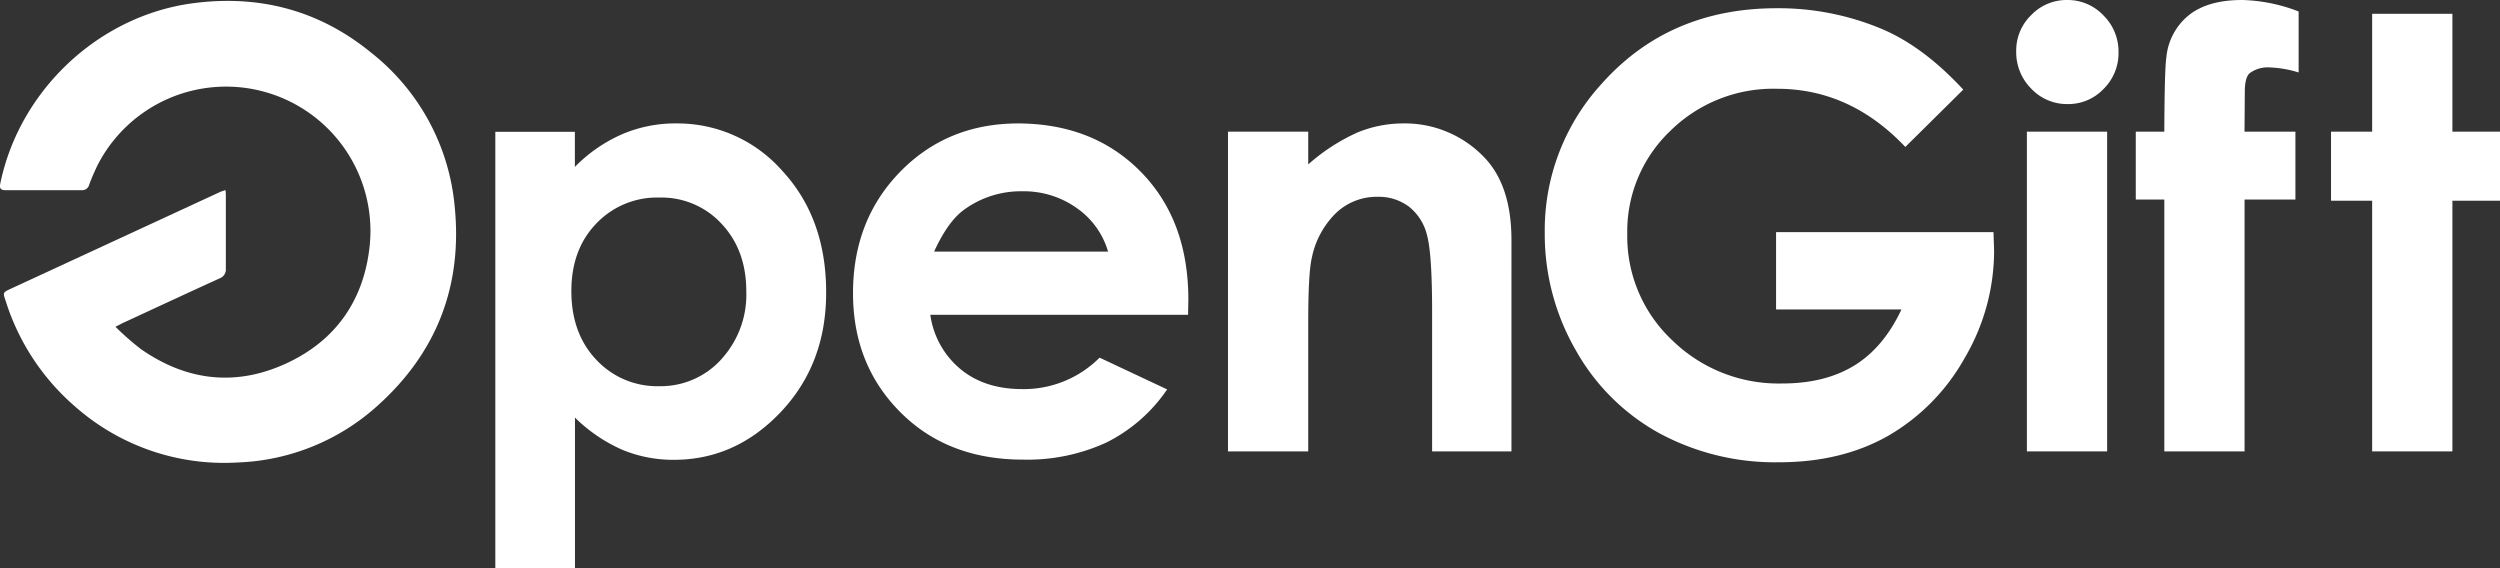 <svg xmlns="http://www.w3.org/2000/svg" viewBox="0 0 498.46 113.32"><rect x="0" y="0" width="498.46" height="113.32" fill="#333333" stroke="none"/><defs><style>.cls-1{fill:#fff;}</style></defs><title>White</title><g id="Layer_2" data-name="Layer 2"><g id="Layer_1-2" data-name="Layer 1"><path class="cls-1" d="M134.8,24.61A26.9,26.9,0,0,0,124,26.78a30,30,0,0,0-9.38,6.5v-7H98.76v87.07h15.88V83.26a31.29,31.29,0,0,0,9.44,6.42,26.51,26.51,0,0,0,10.25,2q12.36,0,21.39-9.58t9-23.82q0-14.76-8.73-24.2A27.82,27.82,0,0,0,134.8,24.61Zm9,47.05A16.27,16.27,0,0,1,131.46,77a16.58,16.58,0,0,1-12.54-5.24q-5-5.25-5-13.74,0-8.32,5-13.48a16.69,16.69,0,0,1,12.54-5.15,16.29,16.29,0,0,1,12.42,5.24q4.92,5.25,4.92,13.45A19.06,19.06,0,0,1,143.79,71.66Z"/><path class="cls-1" d="M203.06,24.61q-14.17,0-23.58,9.64t-9.4,24.23q0,14.24,9.43,23.7t24.43,9.46a37.68,37.68,0,0,0,16.7-3.43,31.78,31.78,0,0,0,12.07-10.57l-13.47-6.33a21.34,21.34,0,0,1-15.41,6.27q-7.52,0-12.34-4a17.12,17.12,0,0,1-6-10.81h51.39l.06-3q0-15.83-9.43-25.46T203.06,24.61ZM186.25,50.16q2.7-5.92,5.87-8.27a19.18,19.18,0,0,1,11.73-3.75,18.17,18.17,0,0,1,10.83,3.34,16,16,0,0,1,6.25,8.68Z"/><path class="cls-1" d="M279.69,24.61a24,24,0,0,0-9,1.79,38.64,38.64,0,0,0-9.85,6.38V26.25h-16V90h16V64.42q0-9.95.7-12.93a17.26,17.26,0,0,1,4.82-9,11.77,11.77,0,0,1,8.33-3.25,10,10,0,0,1,6.28,2,10.36,10.36,0,0,1,3.57,5.71q1,3.74,1,15.15V90h15.82V47.87q0-11-5.56-16.64A21.88,21.88,0,0,0,279.69,24.61Z"/><path class="cls-1" d="M354.12,46.29V61.7h25q-3.58,7.62-9.42,11.19t-14.34,3.57a30.35,30.35,0,0,1-22-8.67,28.39,28.39,0,0,1-8.91-21.15A27.66,27.66,0,0,1,333,26.13a29.24,29.24,0,0,1,21.32-8.43q14.6,0,25.57,11.6l11.55-11.43q-7.9-8.55-16.17-12.07a53.31,53.31,0,0,0-21-4.16q-21.5,0-34.92,15.06A43.23,43.23,0,0,0,308,46.46a46.26,46.26,0,0,0,6.13,23.27,42.65,42.65,0,0,0,16.64,16.61,48.6,48.6,0,0,0,23.93,5.83q12.54,0,21.86-5.33a40.94,40.94,0,0,0,15.17-15.47,42.18,42.18,0,0,0,5.86-21.45l-.12-3.63Z"/><path class="cls-1" d="M412.13,0A9.77,9.77,0,0,0,405,3a9.81,9.81,0,0,0-3,7.21,10.28,10.28,0,0,0,3,7.47,9.79,9.79,0,0,0,7.27,3.07,9.66,9.66,0,0,0,7.13-3,10,10,0,0,0,3-7.29,10.14,10.14,0,0,0-3-7.38A9.8,9.8,0,0,0,412.13,0Z"/><rect class="cls-1" x="404.13" y="26.25" width="16" height="63.75"/><path class="cls-1" d="M436.36,3.08a12.21,12.21,0,0,0-4.42,8.35q-.36,2.28-.41,14.82h-5.69V39.79h5.69V90h16V39.79h10.14V26.25H447.52l.06-8c0-1.83.32-3.05.94-3.63a6,6,0,0,1,4.1-1.17,21.6,21.6,0,0,1,5.69,1V2.29A33.16,33.16,0,0,0,447.06,0Q440.15,0,436.36,3.08Z"/><polygon class="cls-1" points="488.97 26.25 488.97 2.75 472.97 2.75 472.97 26.25 464.77 26.25 464.77 40.02 472.97 40.02 472.97 90 488.97 90 488.97 40.02 498.46 40.02 498.46 26.25 488.97 26.25"/><path class="cls-1" d="M74,10.5C63.61,2,51.59-1.13,38.3.67,19.63,3.21,3.91,18,.07,36.53c-.21,1,0,1.39,1.08,1.39,5,0,10.08,0,15.12,0a1.41,1.41,0,0,0,1.5-1.06,41.83,41.83,0,0,1,1.81-4.18,28.79,28.79,0,0,1,54,17.4c-1.35,10.07-6.73,17.64-15.83,22.06-10.27,5-20.34,4-29.73-2.59a58.36,58.36,0,0,1-5-4.39c.9-.46,1.45-.77,2-1,6.24-2.89,12.48-5.79,18.73-8.64a1.91,1.91,0,0,0,1.28-2c0-4.75,0-9.51,0-14.27,0-.39,0-.79-.07-1.35-.46.16-.73.23-1,.34L2.11,57.59c-1.54.72-1.56.75-1,2.34A46,46,0,0,0,14.91,81,44.88,44.88,0,0,0,47.4,92.21,43.9,43.9,0,0,0,75.3,80.87C87.06,70.31,92.24,57,90.66,41.2A44.1,44.1,0,0,0,74,10.5Z"/></g></g></svg>